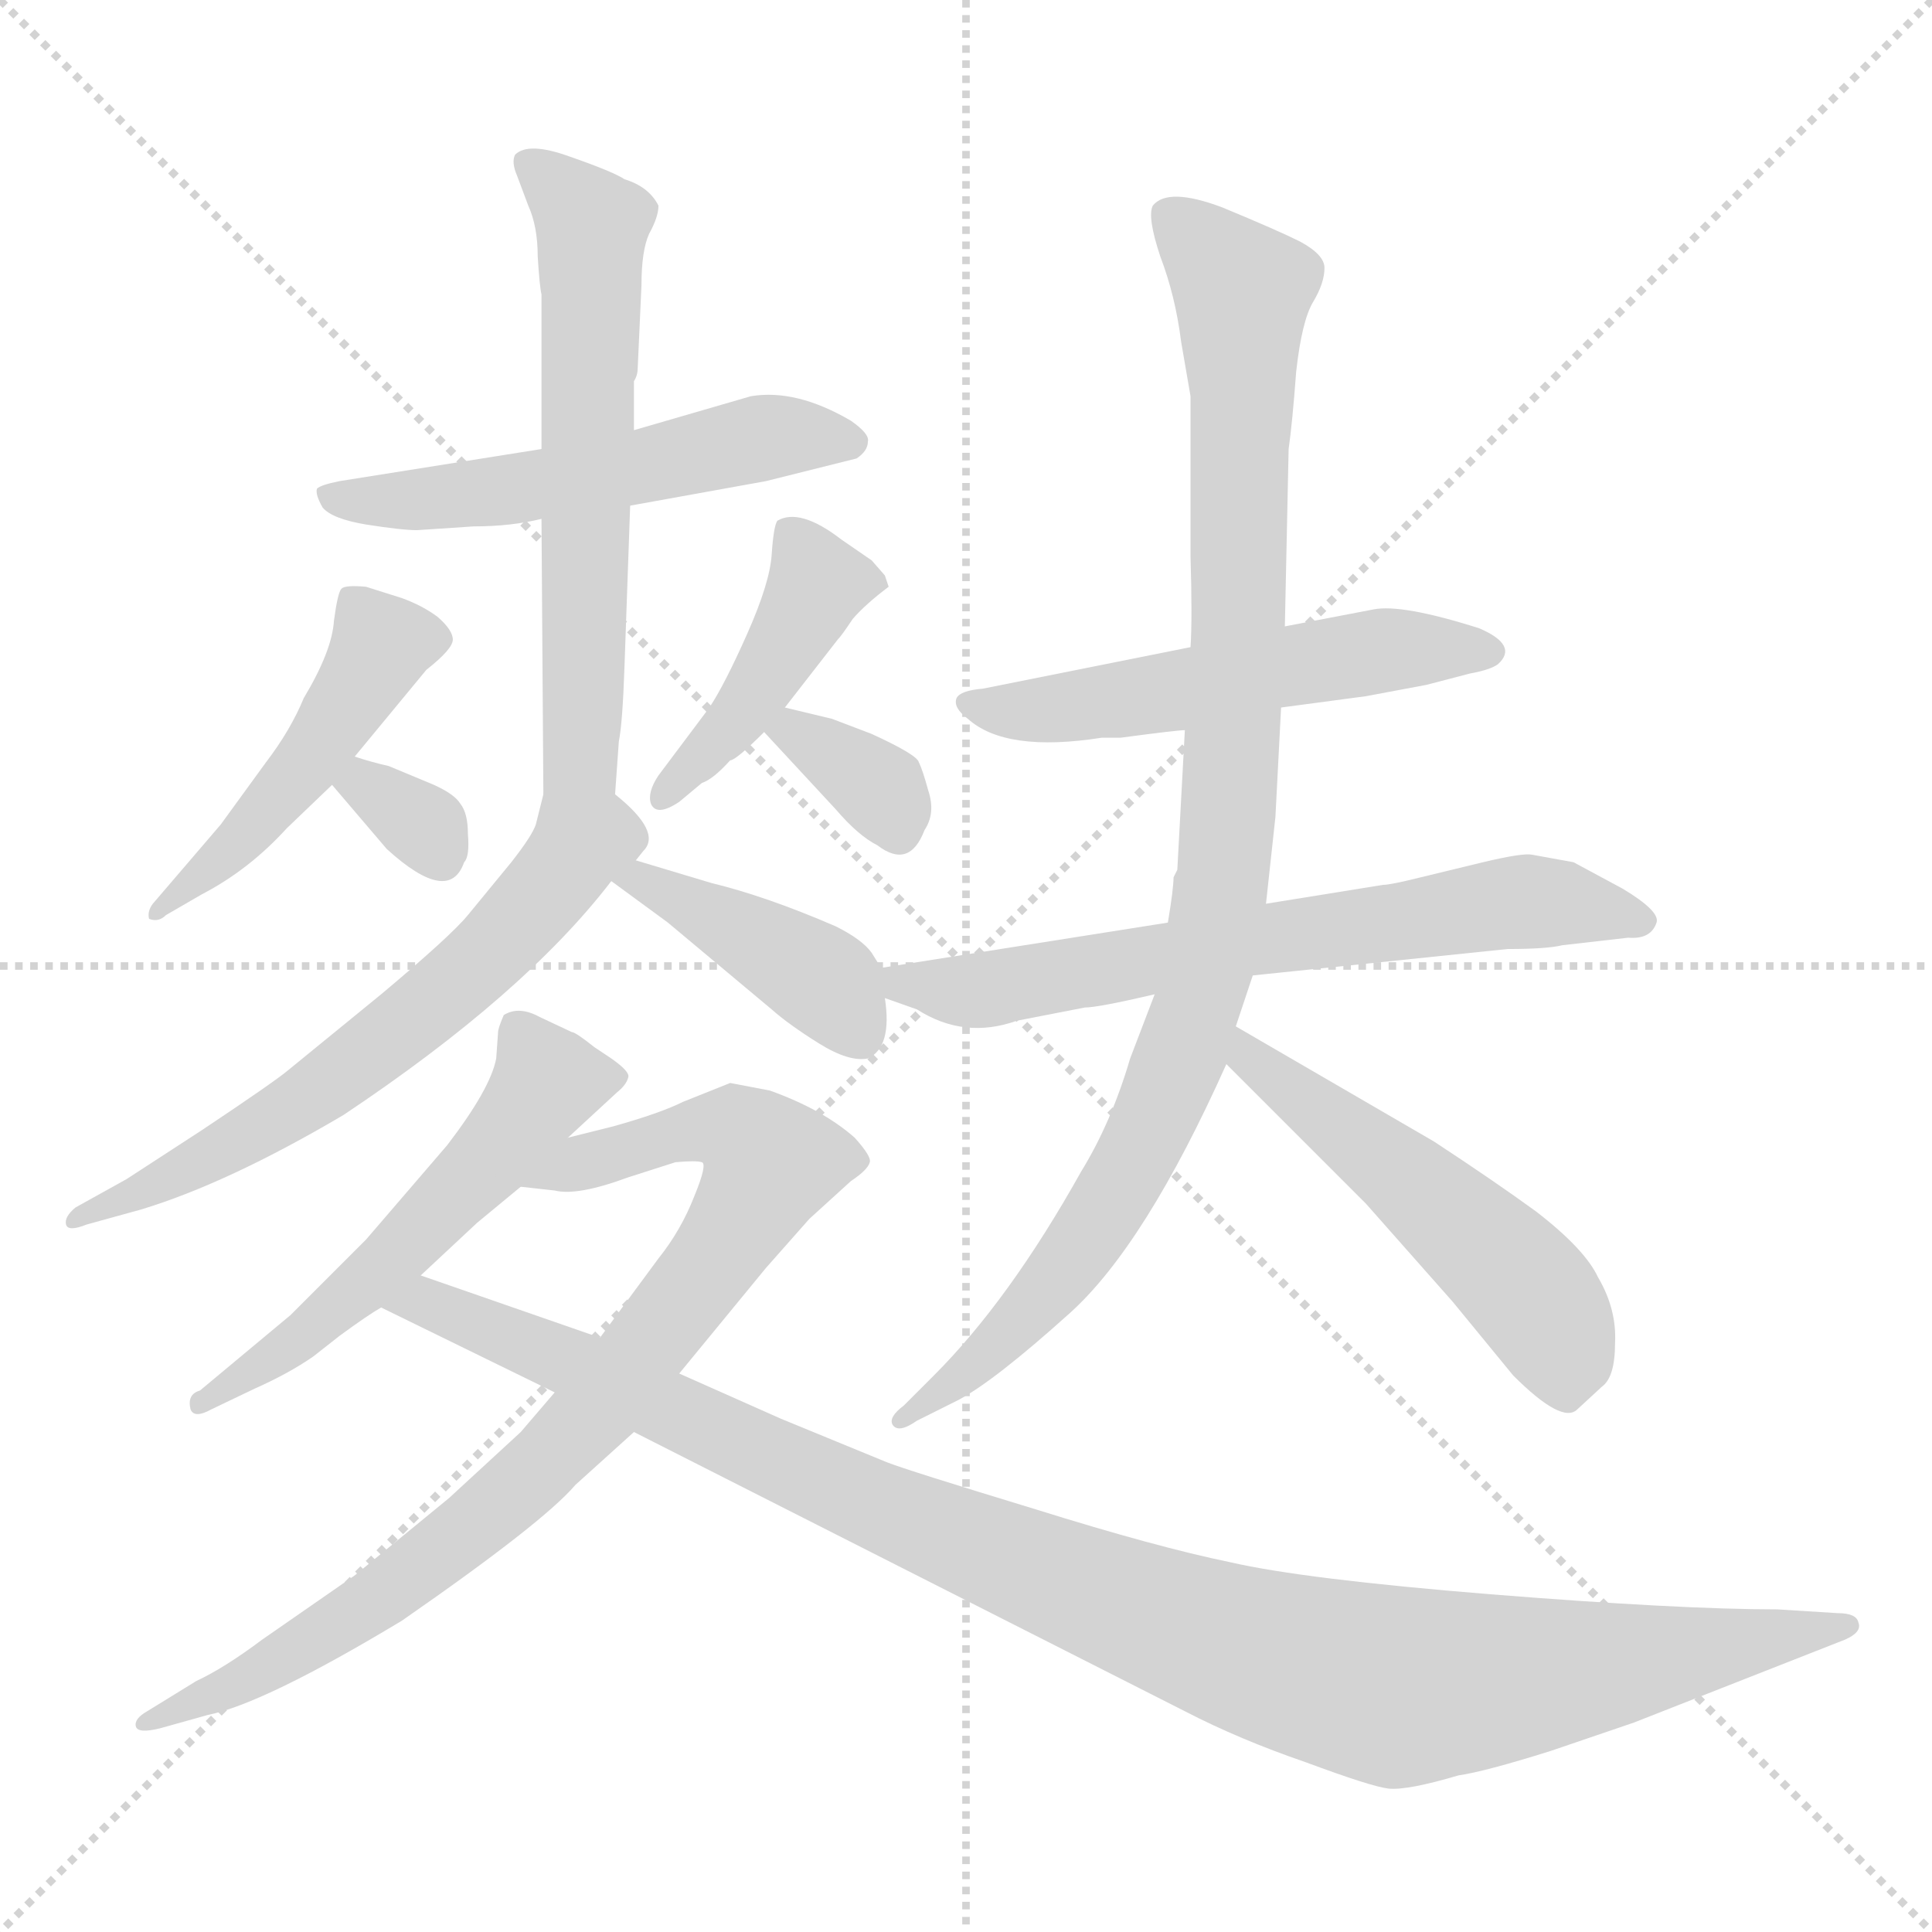 <svg xmlns="http://www.w3.org/2000/svg" version="1.1" viewBox="0 0 1024 1024">
  <g stroke="lightgray" stroke-dasharray="1,1" stroke-width="1" transform="scale(4, 4)">
    <line x1="0" y1="0" x2="256" y2="256" />
    <line x1="256" y1="0" x2="0" y2="256" />
    <line x1="128" y1="0" x2="128" y2="256" />
    <line x1="0" y1="128" x2="256" y2="128" />
  </g>
  <g transform="scale(1.0, -1.0) translate(0.0, -801.00)">
    <style type="text/css">
      
        @keyframes keyframes0 {
          from {
            stroke: blue;
            stroke-dashoffset: 532;
            stroke-width: 128;
          }
          63% {
            animation-timing-function: step-end;
            stroke: blue;
            stroke-dashoffset: 0;
            stroke-width: 128;
          }
          to {
            stroke: black;
            stroke-width: 1024;
          }
        }
        #make-me-a-hanzi-animation-0 {
          animation: keyframes0 0.683s both;
          animation-delay: 0s;
          animation-timing-function: linear;
        }
      
        @keyframes keyframes1 {
          from {
            stroke: blue;
            stroke-dashoffset: 602;
            stroke-width: 128;
          }
          66% {
            animation-timing-function: step-end;
            stroke: blue;
            stroke-dashoffset: 0;
            stroke-width: 128;
          }
          to {
            stroke: black;
            stroke-width: 1024;
          }
        }
        #make-me-a-hanzi-animation-1 {
          animation: keyframes1 0.74s both;
          animation-delay: 0.683s;
          animation-timing-function: linear;
        }
      
        @keyframes keyframes2 {
          from {
            stroke: blue;
            stroke-dashoffset: 469;
            stroke-width: 128;
          }
          60% {
            animation-timing-function: step-end;
            stroke: blue;
            stroke-dashoffset: 0;
            stroke-width: 128;
          }
          to {
            stroke: black;
            stroke-width: 1024;
          }
        }
        #make-me-a-hanzi-animation-2 {
          animation: keyframes2 0.632s both;
          animation-delay: 1.423s;
          animation-timing-function: linear;
        }
      
        @keyframes keyframes3 {
          from {
            stroke: blue;
            stroke-dashoffset: 319;
            stroke-width: 128;
          }
          51% {
            animation-timing-function: step-end;
            stroke: blue;
            stroke-dashoffset: 0;
            stroke-width: 128;
          }
          to {
            stroke: black;
            stroke-width: 1024;
          }
        }
        #make-me-a-hanzi-animation-3 {
          animation: keyframes3 0.51s both;
          animation-delay: 2.055s;
          animation-timing-function: linear;
        }
      
        @keyframes keyframes4 {
          from {
            stroke: blue;
            stroke-dashoffset: 427;
            stroke-width: 128;
          }
          58% {
            animation-timing-function: step-end;
            stroke: blue;
            stroke-dashoffset: 0;
            stroke-width: 128;
          }
          to {
            stroke: black;
            stroke-width: 1024;
          }
        }
        #make-me-a-hanzi-animation-4 {
          animation: keyframes4 0.597s both;
          animation-delay: 2.564s;
          animation-timing-function: linear;
        }
      
        @keyframes keyframes5 {
          from {
            stroke: blue;
            stroke-dashoffset: 340;
            stroke-width: 128;
          }
          53% {
            animation-timing-function: step-end;
            stroke: blue;
            stroke-dashoffset: 0;
            stroke-width: 128;
          }
          to {
            stroke: black;
            stroke-width: 1024;
          }
        }
        #make-me-a-hanzi-animation-5 {
          animation: keyframes5 0.527s both;
          animation-delay: 3.162s;
          animation-timing-function: linear;
        }
      
        @keyframes keyframes6 {
          from {
            stroke: blue;
            stroke-dashoffset: 617;
            stroke-width: 128;
          }
          67% {
            animation-timing-function: step-end;
            stroke: blue;
            stroke-dashoffset: 0;
            stroke-width: 128;
          }
          to {
            stroke: black;
            stroke-width: 1024;
          }
        }
        #make-me-a-hanzi-animation-6 {
          animation: keyframes6 0.752s both;
          animation-delay: 3.688s;
          animation-timing-function: linear;
        }
      
        @keyframes keyframes7 {
          from {
            stroke: blue;
            stroke-dashoffset: 410;
            stroke-width: 128;
          }
          57% {
            animation-timing-function: step-end;
            stroke: blue;
            stroke-dashoffset: 0;
            stroke-width: 128;
          }
          to {
            stroke: black;
            stroke-width: 1024;
          }
        }
        #make-me-a-hanzi-animation-7 {
          animation: keyframes7 0.584s both;
          animation-delay: 4.44s;
          animation-timing-function: linear;
        }
      
        @keyframes keyframes8 {
          from {
            stroke: blue;
            stroke-dashoffset: 541;
            stroke-width: 128;
          }
          64% {
            animation-timing-function: step-end;
            stroke: blue;
            stroke-dashoffset: 0;
            stroke-width: 128;
          }
          to {
            stroke: black;
            stroke-width: 1024;
          }
        }
        #make-me-a-hanzi-animation-8 {
          animation: keyframes8 0.69s both;
          animation-delay: 5.024s;
          animation-timing-function: linear;
        }
      
        @keyframes keyframes9 {
          from {
            stroke: blue;
            stroke-dashoffset: 846;
            stroke-width: 128;
          }
          73% {
            animation-timing-function: step-end;
            stroke: blue;
            stroke-dashoffset: 0;
            stroke-width: 128;
          }
          to {
            stroke: black;
            stroke-width: 1024;
          }
        }
        #make-me-a-hanzi-animation-9 {
          animation: keyframes9 0.938s both;
          animation-delay: 5.714s;
          animation-timing-function: linear;
        }
      
        @keyframes keyframes10 {
          from {
            stroke: blue;
            stroke-dashoffset: 1065;
            stroke-width: 128;
          }
          78% {
            animation-timing-function: step-end;
            stroke: blue;
            stroke-dashoffset: 0;
            stroke-width: 128;
          }
          to {
            stroke: black;
            stroke-width: 1024;
          }
        }
        #make-me-a-hanzi-animation-10 {
          animation: keyframes10 1.117s both;
          animation-delay: 6.653s;
          animation-timing-function: linear;
        }
      
        @keyframes keyframes11 {
          from {
            stroke: blue;
            stroke-dashoffset: 529;
            stroke-width: 128;
          }
          63% {
            animation-timing-function: step-end;
            stroke: blue;
            stroke-dashoffset: 0;
            stroke-width: 128;
          }
          to {
            stroke: black;
            stroke-width: 1024;
          }
        }
        #make-me-a-hanzi-animation-11 {
          animation: keyframes11 0.681s both;
          animation-delay: 7.77s;
          animation-timing-function: linear;
        }
      
        @keyframes keyframes12 {
          from {
            stroke: blue;
            stroke-dashoffset: 657;
            stroke-width: 128;
          }
          68% {
            animation-timing-function: step-end;
            stroke: blue;
            stroke-dashoffset: 0;
            stroke-width: 128;
          }
          to {
            stroke: black;
            stroke-width: 1024;
          }
        }
        #make-me-a-hanzi-animation-12 {
          animation: keyframes12 0.785s both;
          animation-delay: 8.45s;
          animation-timing-function: linear;
        }
      
        @keyframes keyframes13 {
          from {
            stroke: blue;
            stroke-dashoffset: 966;
            stroke-width: 128;
          }
          76% {
            animation-timing-function: step-end;
            stroke: blue;
            stroke-dashoffset: 0;
            stroke-width: 128;
          }
          to {
            stroke: black;
            stroke-width: 1024;
          }
        }
        #make-me-a-hanzi-animation-13 {
          animation: keyframes13 1.036s both;
          animation-delay: 9.235s;
          animation-timing-function: linear;
        }
      
        @keyframes keyframes14 {
          from {
            stroke: blue;
            stroke-dashoffset: 514;
            stroke-width: 128;
          }
          63% {
            animation-timing-function: step-end;
            stroke: blue;
            stroke-dashoffset: 0;
            stroke-width: 128;
          }
          to {
            stroke: black;
            stroke-width: 1024;
          }
        }
        #make-me-a-hanzi-animation-14 {
          animation: keyframes14 0.668s both;
          animation-delay: 10.271s;
          animation-timing-function: linear;
        }
      
    </style>
    
      <path d="M 334 533 L 406 546 L 454 558 Q 460 562 460 567 Q 461 571 451 578 Q 422 595 398 591 L 336 573 L 287 563 L 180 546 Q 170 544 168 542 Q 167 539 171 532 Q 176 526 194 523 Q 213 520 221 520 L 251 522 Q 271 522 287 526 L 334 533 Z" fill="lightgray" />
    
      <path d="M 326 380 L 328 408 Q 330 418 331 448 L 334 533 L 336 573 L 336 599 Q 338 602 338 606 L 340 650 Q 340 668 344 677 Q 349 686 349 692 Q 344 702 331 706 Q 325 710 302 718 Q 280 726 273 719 Q 271 715 274 708 L 280 692 Q 285 681 285 665 Q 286 649 287 645 L 287 563 L 287 526 L 288 380 C 288 350 324 350 326 380 Z" fill="lightgray" />
    
      <path d="M 188 400 L 226 446 Q 240 457 240 462 Q 240 467 232 474 Q 224 480 213 484 L 194 490 Q 183 491 181 489 Q 179 487 177 472 Q 176 456 161 431 Q 154 414 141 397 L 117 364 L 81 322 Q 78 318 79 314 Q 84 312 88 316 L 107 327 Q 132 340 152 362 L 176 385 L 188 400 Z" fill="lightgray" />
    
      <path d="M 176 385 L 205 351 Q 238 321 246 344 Q 249 347 248 359 Q 248 370 244 375 Q 241 380 230 385 L 206 395 Q 197 397 188 400 C 159 409 157 408 176 385 Z" fill="lightgray" />
    
      <path d="M 471 490 L 469 496 L 462 504 L 446 515 Q 424 532 412 525 Q 410 522 409 507 Q 408 492 396 465 Q 384 438 376 426 L 349 390 Q 343 381 345 375 Q 348 368 360 376 L 372 386 Q 378 388 387 398 Q 390 398 405 413 L 416 426 L 444 462 Q 446 464 452 473 Q 459 481 471 490 Z" fill="lightgray" />
    
      <path d="M 405 413 L 443 372 Q 455 358 465 353 Q 482 340 490 361 Q 496 370 492 382 Q 489 393 487 397 Q 486 401 462 412 L 441 420 L 416 426 C 387 433 386 433 405 413 Z" fill="lightgray" />
    
      <path d="M 337 345 L 341 350 Q 351 360 326 380 C 304 400 295 408 288 380 L 284 364 Q 282 358 271 344 L 248 316 Q 239 305 202 274 L 153 234 Q 146 228 107 202 L 67 176 L 40 161 Q 34 156 35 152 Q 36 148 46 152 L 75 160 Q 121 174 182 210 Q 278 274 324 334 L 337 345 Z" fill="lightgray" />
    
      <path d="M 467 288 L 462 296 Q 457 303 443 310 Q 406 326 377 333 L 337 345 C 308 354 300 352 324 334 L 354 312 L 409 266 Q 418 258 434 248 Q 450 238 460 240 Q 473 246 469 272 L 467 288 Z" fill="lightgray" />
    
      <path d="M 301 198 L 327 222 Q 332 226 333 230 Q 334 233 324 240 L 315 246 Q 305 254 303 254 L 286 262 Q 275 268 267 263 Q 264 256 264 254 L 263 240 Q 260 224 237 194 L 194 144 L 154 104 L 106 64 Q 99 62 101 54 Q 103 49 112 54 L 135 65 Q 153 73 166 82 L 180 93 Q 195 104 202 108 L 223 125 L 253 153 L 276 172 L 301 198 Z" fill="lightgray" />
    
      <path d="M 387 227 L 362 217 Q 350 211 325 204 L 301 198 C 272 191 246 175 276 172 L 294 170 Q 306 167 333 177 L 358 185 Q 369 186 372 185 Q 375 184 368 167 Q 361 149 349 134 L 318 92 L 294 63 L 276 42 L 238 7 L 188 -34 L 139 -68 Q 119 -83 104 -90 L 78 -106 Q 71 -110 72 -114 Q 73 -118 85 -115 L 110 -108 Q 140 -102 213 -58 Q 288 -6 305 14 L 336 42 L 360 73 L 406 129 L 429 155 L 451 175 Q 460 181 461 185 Q 462 188 453 198 Q 436 213 408 223 L 387 227 Z" fill="lightgray" />
    
      <path d="M 202 108 L 294 63 L 336 42 L 628 -106 Q 657 -121 692 -133 Q 727 -146 736 -147 Q 746 -148 773 -140 Q 787 -138 822 -127 L 866 -112 L 978 -68 Q 987 -64 985 -59 Q 984 -54 974 -54 L 942 -52 Q 890 -52 790 -44 Q 691 -36 652 -27 Q 613 -19 549 1 Q 480 22 470 26 L 414 49 L 360 73 L 318 92 L 223 125 C 195 135 175 121 202 108 Z" fill="lightgray" />
    
      <path d="M 679 426 L 724 432 L 756 438 L 779 444 Q 790 446 794 449 Q 805 459 784 468 Q 743 481 728 478 L 681 469 L 631 458 L 521 436 Q 509 435 507 431 Q 505 426 513 420 Q 533 402 584 410 L 594 410 Q 624 414 628 414 L 679 426 Z" fill="lightgray" />
    
      <path d="M 733 332 L 671 322 L 619 312 L 467 288 C 437 283 441 282 469 272 L 486 266 Q 511 250 539 260 L 575 267 Q 582 267 612 274 L 664 284 L 799 298 Q 820 298 828 300 L 863 304 Q 875 303 878 312 Q 880 318 860 330 L 834 344 L 812 348 Q 807 349 786 344 L 753 336 Q 737 332 733 332 Z" fill="lightgray" />
    
      <path d="M 671 322 L 676 368 L 679 426 L 681 469 L 683 563 Q 685 577 687 604 Q 690 631 696 641 Q 702 651 702 659 Q 702 666 689 673 Q 677 679 648 691 Q 619 702 611 692 Q 608 686 615 665 Q 623 644 626 620 L 631 591 L 631 506 Q 632 473 631 458 L 628 414 L 624 340 L 622 336 Q 622 330 619 312 L 612 274 L 599 240 Q 589 206 573 180 Q 535 112 495 72 L 479 56 Q 471 50 473 46 Q 476 41 486 48 L 508 59 Q 527 69 567 105 Q 607 141 650 237 L 655 257 L 664 284 L 671 322 Z" fill="lightgray" />
    
      <path d="M 650 237 L 724 163 L 770 111 L 802 72 Q 828 46 836 54 L 849 66 Q 856 71 856 89 Q 857 107 847 124 Q 840 139 814 159 Q 792 175 760 196 L 655 257 C 629 272 629 258 650 237 Z" fill="lightgray" />
    
    
      <clipPath id="make-me-a-hanzi-clip-0">
        <path d="M 334 533 L 406 546 L 454 558 Q 460 562 460 567 Q 461 571 451 578 Q 422 595 398 591 L 336 573 L 287 563 L 180 546 Q 170 544 168 542 Q 167 539 171 532 Q 176 526 194 523 Q 213 520 221 520 L 251 522 Q 271 522 287 526 L 334 533 Z" />
      </clipPath>
      <path clip-path="url(#make-me-a-hanzi-clip-0)" d="M 176 539 L 227 536 L 405 569 L 449 568" fill="none" id="make-me-a-hanzi-animation-0" stroke-dasharray="404 808" stroke-linecap="round" />
    
      <clipPath id="make-me-a-hanzi-clip-1">
        <path d="M 326 380 L 328 408 Q 330 418 331 448 L 334 533 L 336 573 L 336 599 Q 338 602 338 606 L 340 650 Q 340 668 344 677 Q 349 686 349 692 Q 344 702 331 706 Q 325 710 302 718 Q 280 726 273 719 Q 271 715 274 708 L 280 692 Q 285 681 285 665 Q 286 649 287 645 L 287 563 L 287 526 L 288 380 C 288 350 324 350 326 380 Z" />
      </clipPath>
      <path clip-path="url(#make-me-a-hanzi-clip-1)" d="M 280 714 L 314 679 L 308 402 L 294 387" fill="none" id="make-me-a-hanzi-animation-1" stroke-dasharray="474 948" stroke-linecap="round" />
    
      <clipPath id="make-me-a-hanzi-clip-2">
        <path d="M 188 400 L 226 446 Q 240 457 240 462 Q 240 467 232 474 Q 224 480 213 484 L 194 490 Q 183 491 181 489 Q 179 487 177 472 Q 176 456 161 431 Q 154 414 141 397 L 117 364 L 81 322 Q 78 318 79 314 Q 84 312 88 316 L 107 327 Q 132 340 152 362 L 176 385 L 188 400 Z" />
      </clipPath>
      <path clip-path="url(#make-me-a-hanzi-clip-2)" d="M 188 483 L 201 457 L 194 444 L 137 366 L 83 317" fill="none" id="make-me-a-hanzi-animation-2" stroke-dasharray="341 682" stroke-linecap="round" />
    
      <clipPath id="make-me-a-hanzi-clip-3">
        <path d="M 176 385 L 205 351 Q 238 321 246 344 Q 249 347 248 359 Q 248 370 244 375 Q 241 380 230 385 L 206 395 Q 197 397 188 400 C 159 409 157 408 176 385 Z" />
      </clipPath>
      <path clip-path="url(#make-me-a-hanzi-clip-3)" d="M 190 392 L 224 363 L 233 347" fill="none" id="make-me-a-hanzi-animation-3" stroke-dasharray="191 382" stroke-linecap="round" />
    
      <clipPath id="make-me-a-hanzi-clip-4">
        <path d="M 471 490 L 469 496 L 462 504 L 446 515 Q 424 532 412 525 Q 410 522 409 507 Q 408 492 396 465 Q 384 438 376 426 L 349 390 Q 343 381 345 375 Q 348 368 360 376 L 372 386 Q 378 388 387 398 Q 390 398 405 413 L 416 426 L 444 462 Q 446 464 452 473 Q 459 481 471 490 Z" />
      </clipPath>
      <path clip-path="url(#make-me-a-hanzi-clip-4)" d="M 418 520 L 433 492 L 390 417 L 352 381" fill="none" id="make-me-a-hanzi-animation-4" stroke-dasharray="299 598" stroke-linecap="round" />
    
      <clipPath id="make-me-a-hanzi-clip-5">
        <path d="M 405 413 L 443 372 Q 455 358 465 353 Q 482 340 490 361 Q 496 370 492 382 Q 489 393 487 397 Q 486 401 462 412 L 441 420 L 416 426 C 387 433 386 433 405 413 Z" />
      </clipPath>
      <path clip-path="url(#make-me-a-hanzi-clip-5)" d="M 414 411 L 421 413 L 461 388 L 476 362" fill="none" id="make-me-a-hanzi-animation-5" stroke-dasharray="212 424" stroke-linecap="round" />
    
      <clipPath id="make-me-a-hanzi-clip-6">
        <path d="M 337 345 L 341 350 Q 351 360 326 380 C 304 400 295 408 288 380 L 284 364 Q 282 358 271 344 L 248 316 Q 239 305 202 274 L 153 234 Q 146 228 107 202 L 67 176 L 40 161 Q 34 156 35 152 Q 36 148 46 152 L 75 160 Q 121 174 182 210 Q 278 274 324 334 L 337 345 Z" />
      </clipPath>
      <path clip-path="url(#make-me-a-hanzi-clip-6)" d="M 331 358 L 308 355 L 246 283 L 166 220 L 41 155" fill="none" id="make-me-a-hanzi-animation-6" stroke-dasharray="489 978" stroke-linecap="round" />
    
      <clipPath id="make-me-a-hanzi-clip-7">
        <path d="M 467 288 L 462 296 Q 457 303 443 310 Q 406 326 377 333 L 337 345 C 308 354 300 352 324 334 L 354 312 L 409 266 Q 418 258 434 248 Q 450 238 460 240 Q 473 246 469 272 L 467 288 Z" />
      </clipPath>
      <path clip-path="url(#make-me-a-hanzi-clip-7)" d="M 331 333 L 341 335 L 413 296 L 439 278 L 455 252" fill="none" id="make-me-a-hanzi-animation-7" stroke-dasharray="282 564" stroke-linecap="round" />
    
      <clipPath id="make-me-a-hanzi-clip-8">
        <path d="M 301 198 L 327 222 Q 332 226 333 230 Q 334 233 324 240 L 315 246 Q 305 254 303 254 L 286 262 Q 275 268 267 263 Q 264 256 264 254 L 263 240 Q 260 224 237 194 L 194 144 L 154 104 L 106 64 Q 99 62 101 54 Q 103 49 112 54 L 135 65 Q 153 73 166 82 L 180 93 Q 195 104 202 108 L 223 125 L 253 153 L 276 172 L 301 198 Z" />
      </clipPath>
      <path clip-path="url(#make-me-a-hanzi-clip-8)" d="M 324 231 L 289 227 L 208 133 L 107 58" fill="none" id="make-me-a-hanzi-animation-8" stroke-dasharray="413 826" stroke-linecap="round" />
    
      <clipPath id="make-me-a-hanzi-clip-9">
        <path d="M 387 227 L 362 217 Q 350 211 325 204 L 301 198 C 272 191 246 175 276 172 L 294 170 Q 306 167 333 177 L 358 185 Q 369 186 372 185 Q 375 184 368 167 Q 361 149 349 134 L 318 92 L 294 63 L 276 42 L 238 7 L 188 -34 L 139 -68 Q 119 -83 104 -90 L 78 -106 Q 71 -110 72 -114 Q 73 -118 85 -115 L 110 -108 Q 140 -102 213 -58 Q 288 -6 305 14 L 336 42 L 360 73 L 406 129 L 429 155 L 451 175 Q 460 181 461 185 Q 462 188 453 198 Q 436 213 408 223 L 387 227 Z" />
      </clipPath>
      <path clip-path="url(#make-me-a-hanzi-clip-9)" d="M 281 176 L 375 203 L 398 197 L 408 184 L 356 104 L 283 20 L 213 -39 L 120 -95 L 79 -113" fill="none" id="make-me-a-hanzi-animation-9" stroke-dasharray="718 1436" stroke-linecap="round" />
    
      <clipPath id="make-me-a-hanzi-clip-10">
        <path d="M 202 108 L 294 63 L 336 42 L 628 -106 Q 657 -121 692 -133 Q 727 -146 736 -147 Q 746 -148 773 -140 Q 787 -138 822 -127 L 866 -112 L 978 -68 Q 987 -64 985 -59 Q 984 -54 974 -54 L 942 -52 Q 890 -52 790 -44 Q 691 -36 652 -27 Q 613 -19 549 1 Q 480 22 470 26 L 414 49 L 360 73 L 318 92 L 223 125 C 195 135 175 121 202 108 Z" />
      </clipPath>
      <path clip-path="url(#make-me-a-hanzi-clip-10)" d="M 210 108 L 227 109 L 306 78 L 552 -33 L 664 -75 L 719 -89 L 787 -90 L 978 -61" fill="none" id="make-me-a-hanzi-animation-10" stroke-dasharray="937 1874" stroke-linecap="round" />
    
      <clipPath id="make-me-a-hanzi-clip-11">
        <path d="M 679 426 L 724 432 L 756 438 L 779 444 Q 790 446 794 449 Q 805 459 784 468 Q 743 481 728 478 L 681 469 L 631 458 L 521 436 Q 509 435 507 431 Q 505 426 513 420 Q 533 402 584 410 L 594 410 Q 624 414 628 414 L 679 426 Z" />
      </clipPath>
      <path clip-path="url(#make-me-a-hanzi-clip-11)" d="M 516 429 L 556 425 L 708 453 L 786 457" fill="none" id="make-me-a-hanzi-animation-11" stroke-dasharray="401 802" stroke-linecap="round" />
    
      <clipPath id="make-me-a-hanzi-clip-12">
        <path d="M 733 332 L 671 322 L 619 312 L 467 288 C 437 283 441 282 469 272 L 486 266 Q 511 250 539 260 L 575 267 Q 582 267 612 274 L 664 284 L 799 298 Q 820 298 828 300 L 863 304 Q 875 303 878 312 Q 880 318 860 330 L 834 344 L 812 348 Q 807 349 786 344 L 753 336 Q 737 332 733 332 Z" />
      </clipPath>
      <path clip-path="url(#make-me-a-hanzi-clip-12)" d="M 475 285 L 499 276 L 528 277 L 799 323 L 870 313" fill="none" id="make-me-a-hanzi-animation-12" stroke-dasharray="529 1058" stroke-linecap="round" />
    
      <clipPath id="make-me-a-hanzi-clip-13">
        <path d="M 671 322 L 676 368 L 679 426 L 681 469 L 683 563 Q 685 577 687 604 Q 690 631 696 641 Q 702 651 702 659 Q 702 666 689 673 Q 677 679 648 691 Q 619 702 611 692 Q 608 686 615 665 Q 623 644 626 620 L 631 591 L 631 506 Q 632 473 631 458 L 628 414 L 624 340 L 622 336 Q 622 330 619 312 L 612 274 L 599 240 Q 589 206 573 180 Q 535 112 495 72 L 479 56 Q 471 50 473 46 Q 476 41 486 48 L 508 59 Q 527 69 567 105 Q 607 141 650 237 L 655 257 L 664 284 L 671 322 Z" />
      </clipPath>
      <path clip-path="url(#make-me-a-hanzi-clip-13)" d="M 619 687 L 658 647 L 657 477 L 644 307 L 618 219 L 572 139 L 525 85 L 479 49" fill="none" id="make-me-a-hanzi-animation-13" stroke-dasharray="838 1676" stroke-linecap="round" />
    
      <clipPath id="make-me-a-hanzi-clip-14">
        <path d="M 650 237 L 724 163 L 770 111 L 802 72 Q 828 46 836 54 L 849 66 Q 856 71 856 89 Q 857 107 847 124 Q 840 139 814 159 Q 792 175 760 196 L 655 257 C 629 272 629 258 650 237 Z" />
      </clipPath>
      <path clip-path="url(#make-me-a-hanzi-clip-14)" d="M 660 250 L 662 239 L 742 180 L 800 127 L 825 94 L 829 67" fill="none" id="make-me-a-hanzi-animation-14" stroke-dasharray="386 772" stroke-linecap="round" />
    
  </g>
</svg>
